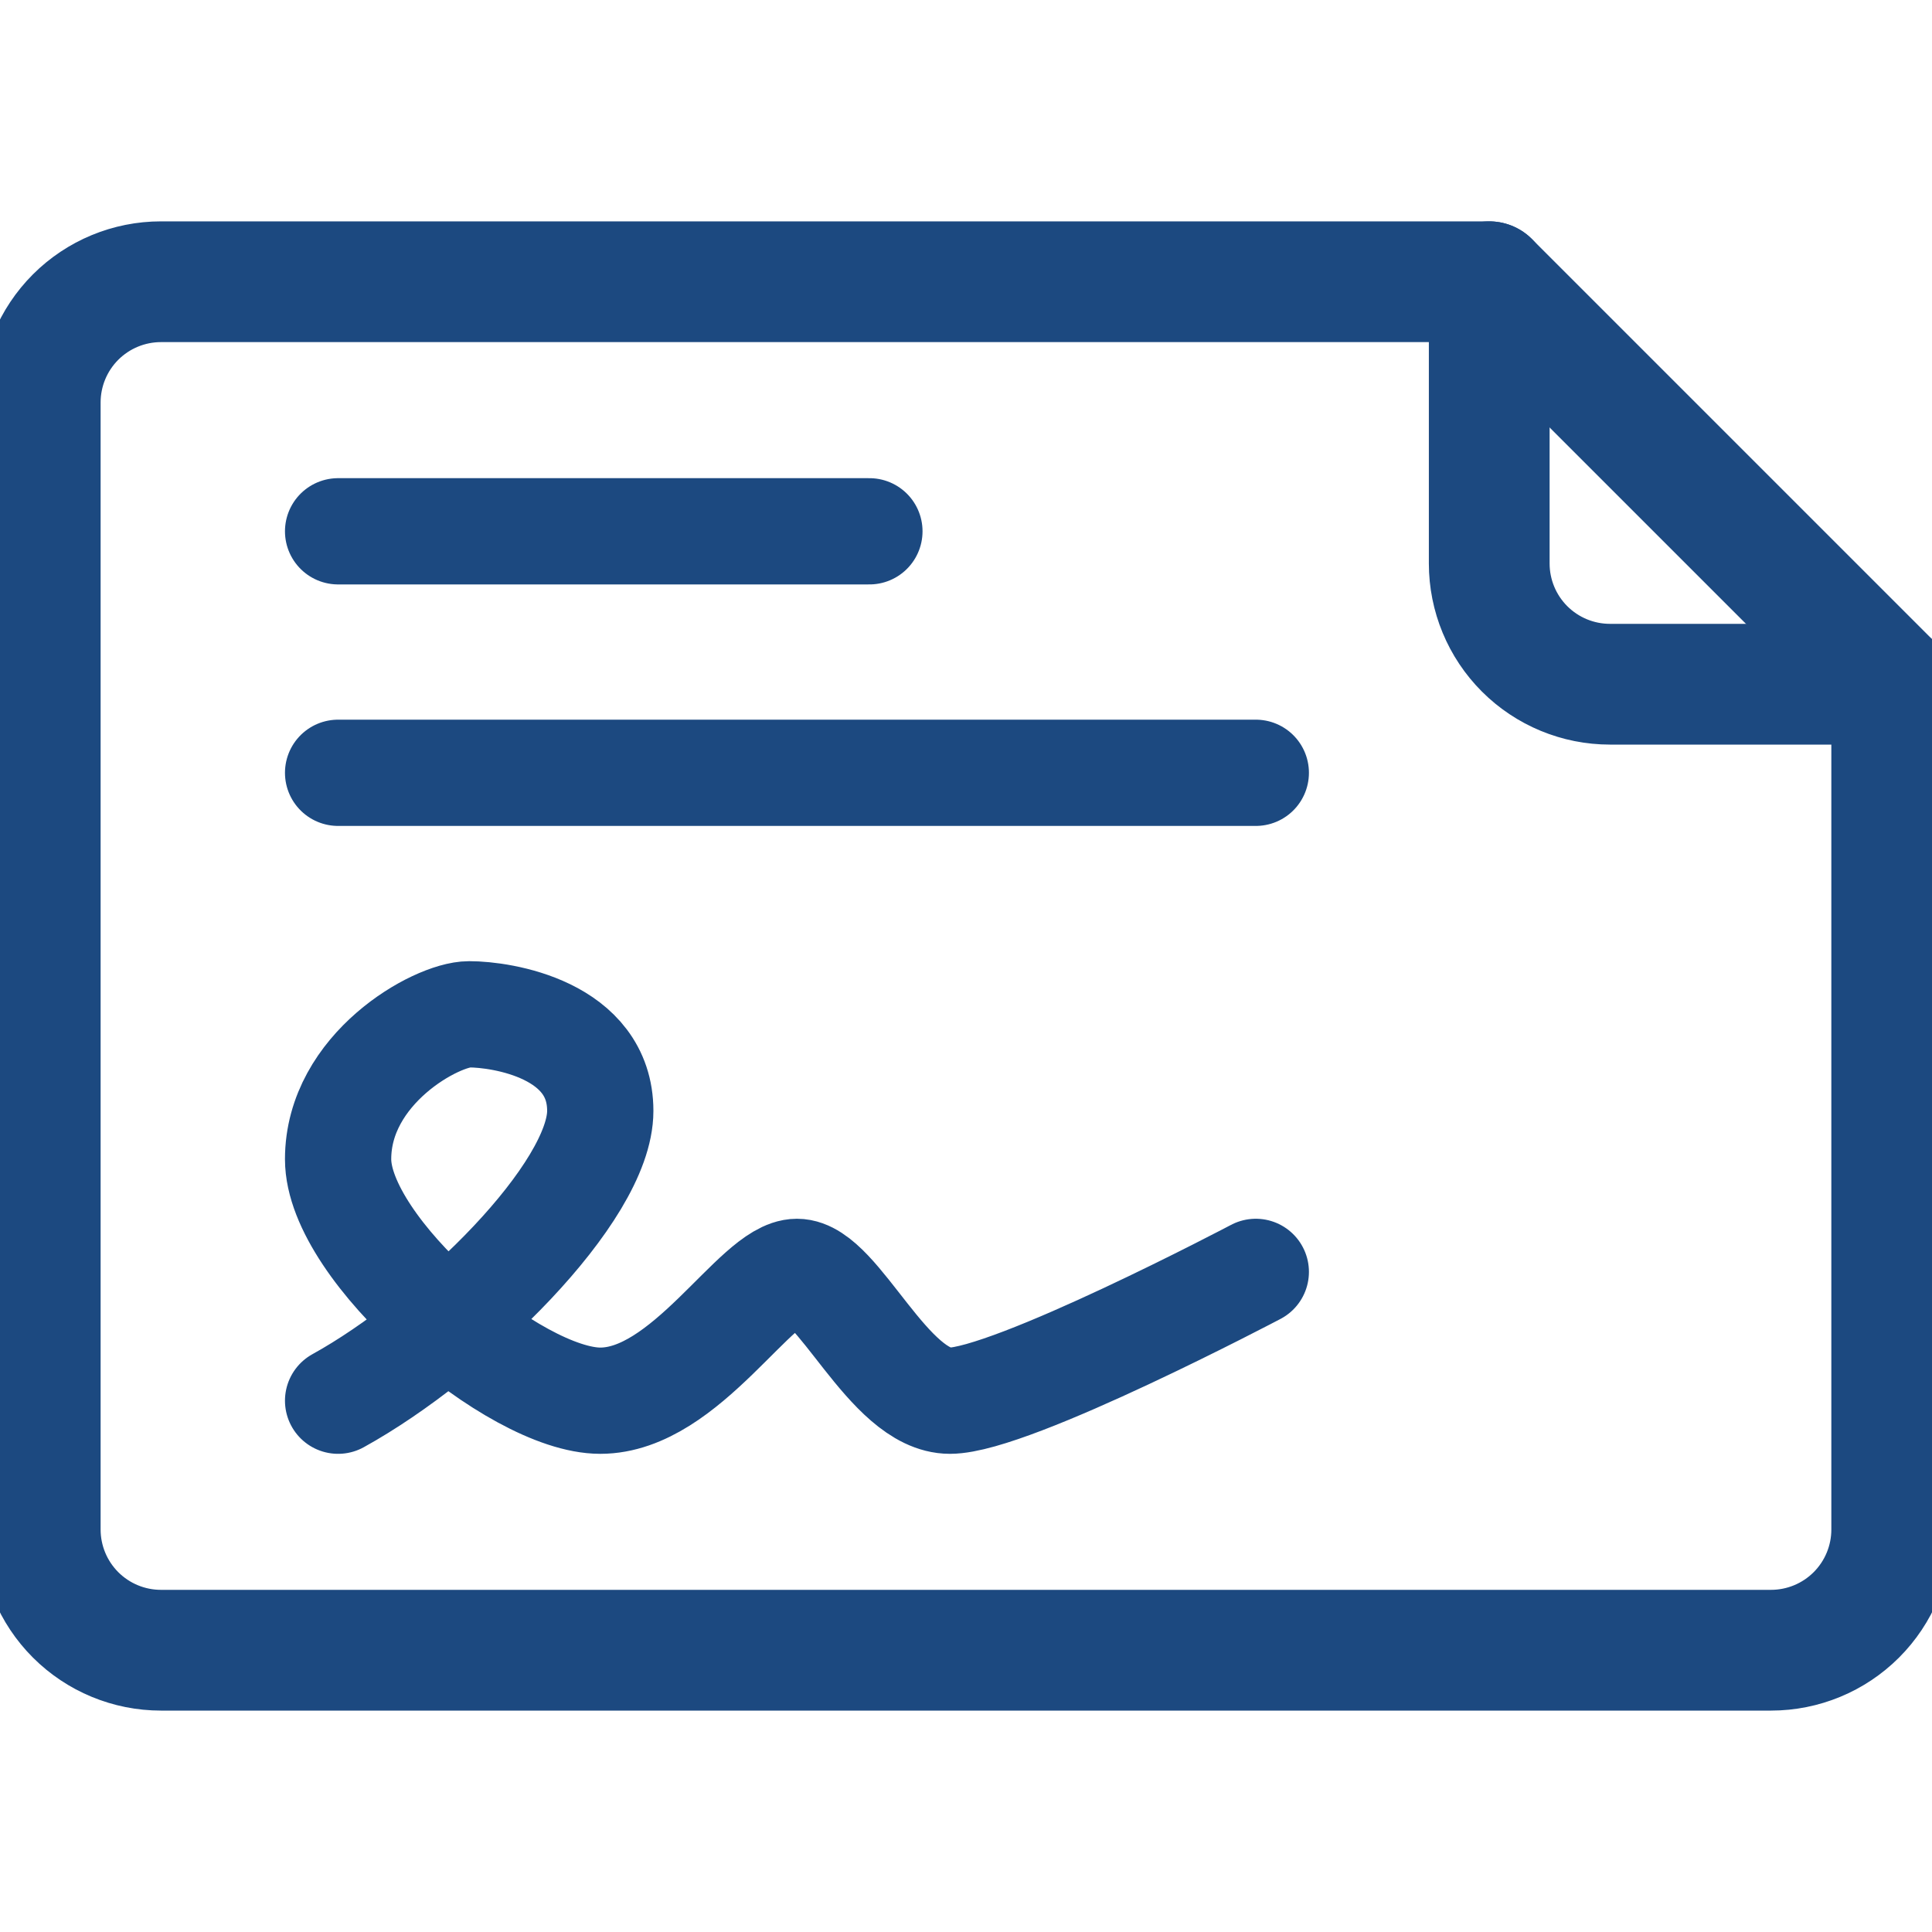 <svg width="40" height="40" viewBox="0 0 40 40" fill="none" xmlns="http://www.w3.org/2000/svg">
<g clip-path="url(#clip0_12920_124219)">
<path d="M3.333 34.166C2.67 34.166 2.034 33.903 1.565 33.434C1.096 32.965 0.833 32.329 0.833 31.666V8.333C0.833 7.67 1.096 7.034 1.565 6.565C2.034 6.096 2.67 5.833 3.333 5.833H30.833L39.166 14.166V31.666C39.166 32.329 38.903 32.965 38.434 33.434C37.965 33.903 37.329 34.166 36.666 34.166H3.333Z" stroke="#1C4980" stroke-width="2.5" stroke-miterlimit="10" stroke-linecap="round" stroke-linejoin="round"/>
<path d="M39.166 14.166H33.333C32.67 14.166 32.034 13.903 31.565 13.434C31.096 12.965 30.833 12.329 30.833 11.666V5.833" stroke="#1C4980" stroke-width="2.5" stroke-miterlimit="10" stroke-linecap="round" stroke-linejoin="round"/>
<path d="M7 11H18" stroke="#1C4980" stroke-width="2.2" stroke-miterlimit="10" stroke-linecap="round" stroke-linejoin="round"/>
<path d="M7 16H26" stroke="#1C4980" stroke-width="2.2" stroke-miterlimit="10" stroke-linecap="round" stroke-linejoin="round"/>
<path d="M7 29C9.375 27.688 12.428 24.688 12.428 23C12.428 21.312 10.392 21 9.714 21C9.036 21 7 22.125 7 24C7 25.875 10.648 29 12.428 29C14.207 29 15.651 26.333 16.5 26.333C17.349 26.333 18.394 29 19.667 29C20.94 29 26 26.333 26 26.333" stroke="#1C4980" stroke-width="2.2" stroke-miterlimit="10" stroke-linecap="round" stroke-linejoin="round"/>
</g>
<defs>
<clipPath id="clip0_12920_124219">
<rect width="40" height="40" fill="white"/>
</clipPath>
</defs>
</svg>
